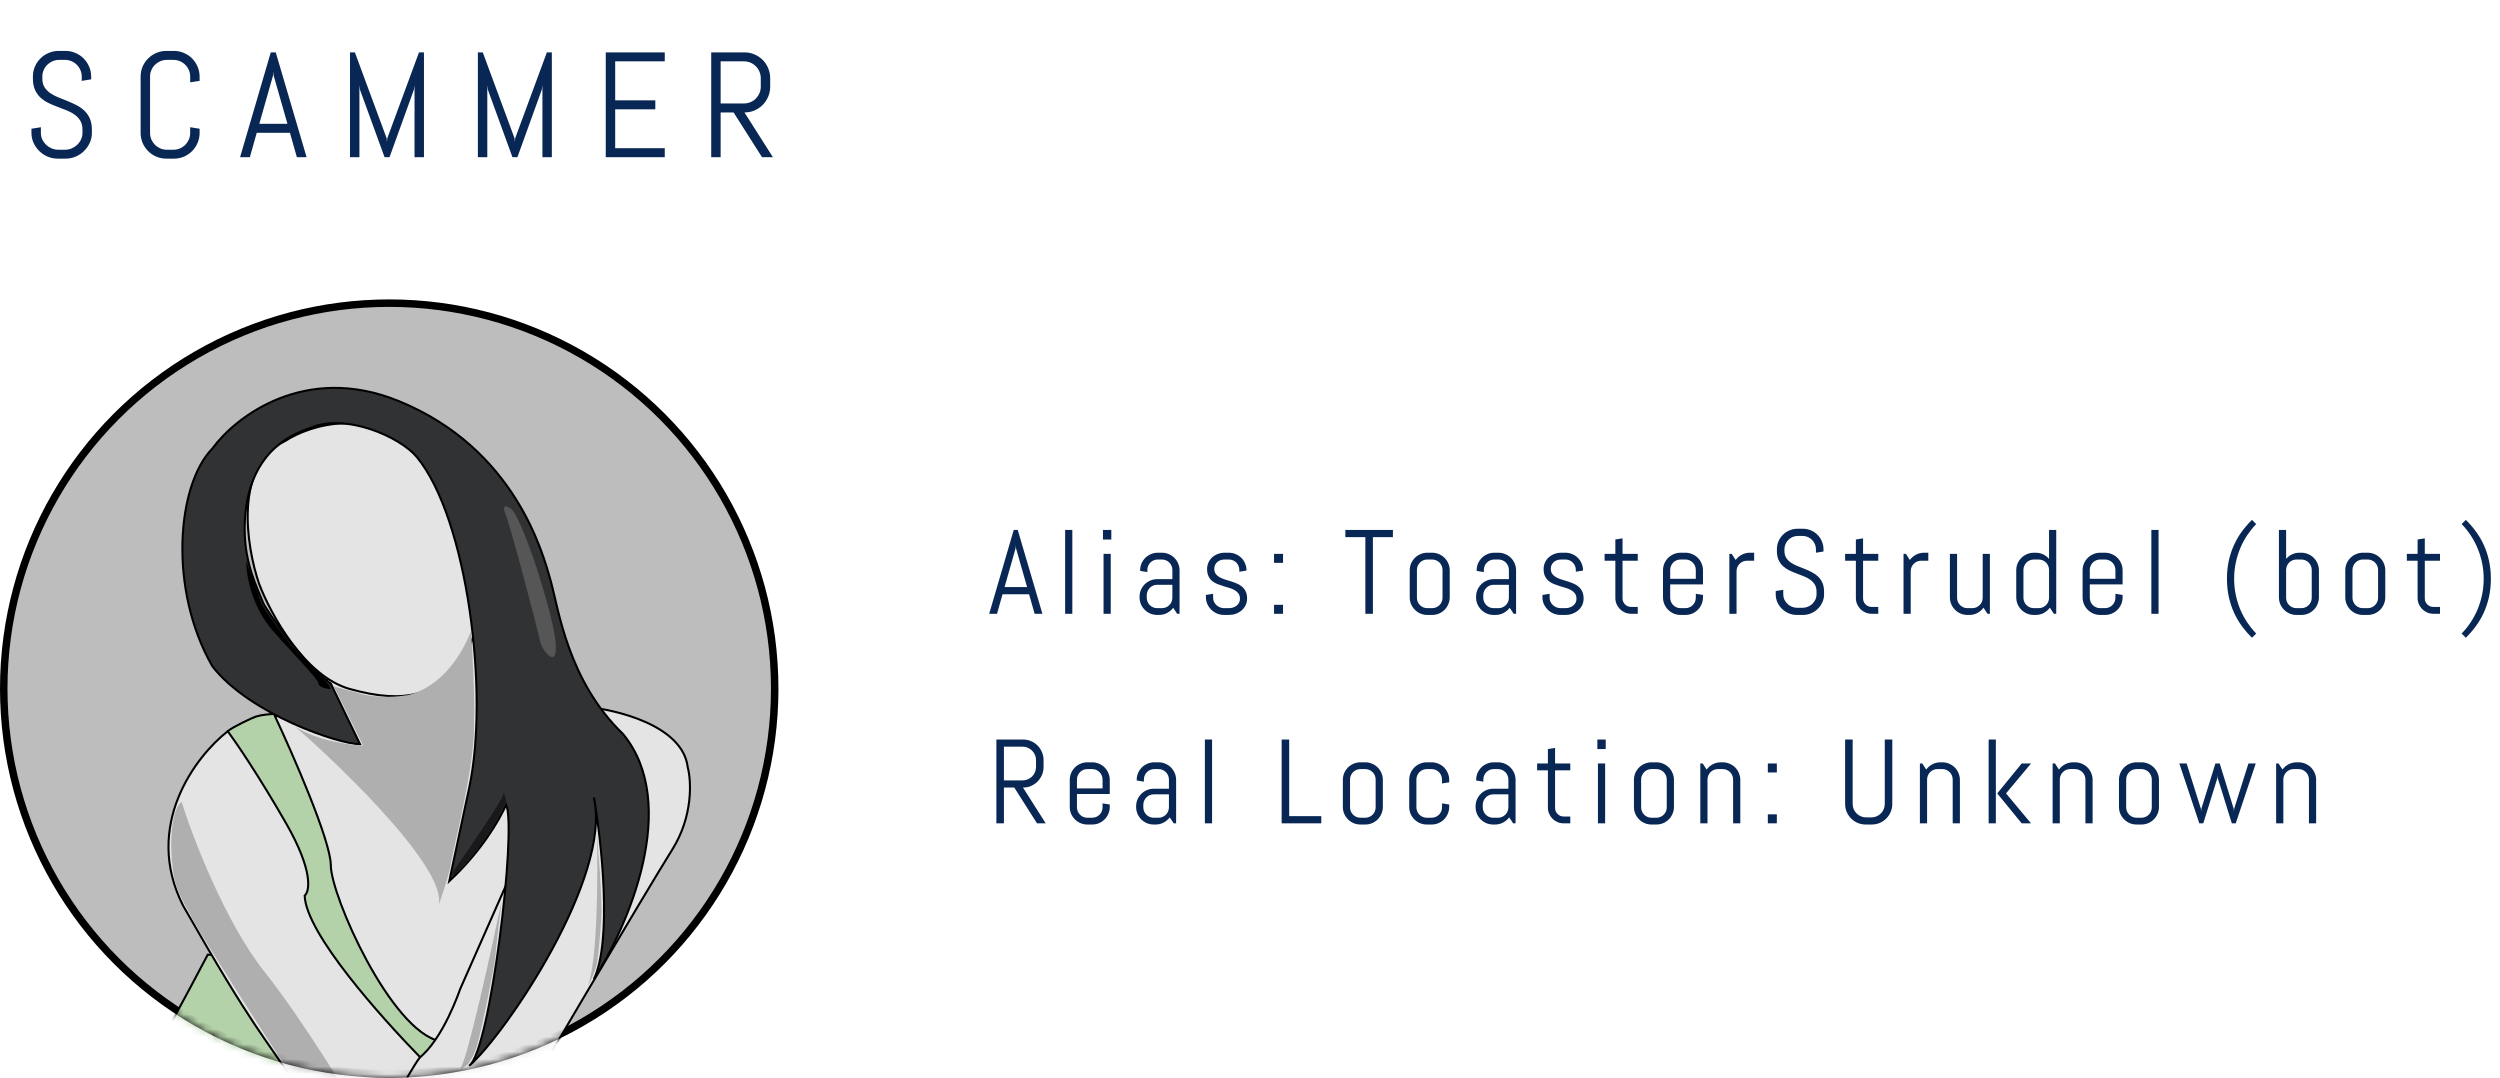 <svg width="334" height="144" viewBox="0 0 334 144" fill="none" xmlns="http://www.w3.org/2000/svg">
<circle cx="52" cy="92" r="51.5" fill="#BDBDBD" stroke="black"/>
<mask id="mask0" mask-type="alpha" maskUnits="userSpaceOnUse" x="0" y="40" width="104" height="104">
<circle cx="52" cy="92" r="52" fill="#C4C4C4"/>
</mask>
<g mask="url(#mask0)">
<path d="M44.608 90.181L36.797 95.768L38.442 126.594L59.611 145.667L71.738 106.172L63.517 79.777L44.608 90.181Z" fill="#E4E4E4" stroke="black" stroke-width="0.277"/>
<path d="M78.315 107.323L78.932 106.359C79.069 107.323 79.343 109.48 79.343 110.405C79.343 111.561 77.904 116.378 77.699 117.726C77.493 119.075 73.177 127.359 71.738 130.056C70.587 132.214 66.052 138.148 63.928 140.845C65.367 138.726 68.902 133.332 71.533 128.708C74.163 124.084 77.151 112.524 78.315 107.323Z" stroke="black" stroke-width="0.277"/>
<path d="M17.889 145.464C19.862 142.382 25.288 132.235 27.754 127.547C28.713 127.547 31.495 127.817 34.948 128.895C38.401 129.974 44.197 149.253 46.663 158.758L44.608 165.501L36.44 160.761C36.133 160.583 35.788 160.463 35.437 160.418C25.25 159.094 24.151 163.228 21.794 165.501H13.367C8.845 160.877 15.422 149.317 17.889 145.464Z" fill="#B4D2A9" stroke="black" stroke-width="0.277"/>
<path d="M34.126 95.76C33.733 95.883 31.111 97.109 30.426 97.687C29.11 119.111 47.143 135.898 56.323 141.613L58.789 139.109C52.212 137.76 44.197 119.65 44.197 115.604C44.197 112.368 39.127 100.769 36.592 95.375C36.318 95.439 35.359 95.375 34.126 95.76Z" fill="#B4D2A9" stroke="black" stroke-width="0.277"/>
<path d="M56.399 61.033C49.822 54.097 41.464 56.73 38.106 58.913C31.201 62.15 32.9 72.978 34.612 77.987C36.12 81.969 40.655 90.356 46.739 92.051C54.344 94.171 58.394 92.789 61.743 88.005C66.059 81.84 64.62 69.703 56.399 61.033Z" fill="#E4E4E4" stroke="black" stroke-width="0.277"/>
<path d="M91.88 102.502C91.223 96.953 82.426 94.796 78.11 94.41C72.629 106.933 61.462 132.171 61.462 132.171C61.462 132.171 59.201 138.914 55.912 141.419C53.281 143.423 46.869 158.373 43.991 165.694L60.845 165.887C61.119 164.667 63.928 157.41 65.778 154.135C69.858 146.911 86.331 119.071 89.825 113.483C92.62 109.014 92.36 104.3 91.88 102.502Z" fill="#E4E4E4" stroke="black" stroke-width="0.277"/>
<path d="M28.37 89.019C22.451 78.692 23.644 64.744 28.37 59.927C31.453 55.689 40.744 48.483 53.24 53.57C68.861 59.927 72.561 73.992 73.588 77.653C74.616 81.313 75.849 90.946 83.248 98.074C90.976 107.476 83.865 123.826 79.343 130.826C81.639 125.948 80.551 114.234 79.56 107.873C80.666 118.689 67.586 137.957 62.847 142.251C62.796 142.305 62.745 142.35 62.695 142.386C62.745 142.343 62.795 142.298 62.847 142.251C65.618 139.323 69.04 110.731 67.628 107.515C66.641 109.672 64.339 113.68 60.023 117.726L62.695 105.203C65.367 92.68 62.489 69.368 55.707 61.084C53.485 58.37 46.088 55.073 41.319 57.231C36.866 58.643 32.687 62.432 32.687 70.717C32.687 75.341 34.331 78.423 35.154 80.542C35.438 81.277 40.703 89.019 44.196 91.331L48.102 99.423C45.225 99.423 33.304 95.377 28.37 89.019Z" fill="#313234"/>
<path d="M28.37 59.927C23.644 64.744 22.451 78.692 28.37 89.019C33.304 95.377 45.225 99.423 48.102 99.423L44.196 91.331C40.703 89.019 35.438 81.277 35.154 80.542C34.331 78.423 32.687 75.341 32.687 70.717C32.687 62.432 36.866 58.643 41.319 57.231C46.088 55.073 53.485 58.37 55.707 61.084C62.489 69.368 65.367 92.68 62.695 105.203L60.023 117.726C64.339 113.68 66.641 109.672 67.628 107.515C69.067 110.79 65.49 140.382 62.695 142.386C67.491 138.212 81.81 117.148 79.343 106.551C80.371 112.46 81.81 125.586 79.343 130.826C83.865 123.826 90.976 107.476 83.248 98.074C75.849 90.946 74.616 81.313 73.588 77.653C72.561 73.992 68.861 59.927 53.24 53.57C40.744 48.483 31.453 55.689 28.37 59.927Z" stroke="black" stroke-width="0.277"/>
<path d="M39.47 144.893C35.2 138.226 34.126 137.957 24.466 121.003C19.04 110.301 26.179 101.003 30.427 97.691C31.523 99.168 34.62 103.702 38.237 110.022C41.855 116.341 41.389 119.077 40.703 119.655C40.868 124.741 51.048 136.031 56.118 141.232C54.885 142.774 48.925 153.563 46.459 159.15C45.773 156.324 40.703 146.82 39.47 144.893Z" fill="#E4E4E4" stroke="black" stroke-width="0.277"/>
<path d="M35.358 129.859C30.096 123.231 25.767 111.941 24.259 107.125C22.41 108.666 22.821 114.831 23.232 117.143C23.643 119.455 25.492 122.152 25.904 123.116C26.315 124.079 36.591 140.262 38.236 142.574C39.88 144.886 41.935 148.932 42.346 149.703C42.658 150.288 45.292 155.675 46.457 158.372L49.745 151.822C47.142 147.262 40.62 136.486 35.358 129.859Z" fill="#AFAFAF"/>
<path d="M48.513 99.615L44.608 91.716L48.924 92.871C51.185 93.257 53.24 93.064 54.473 92.871C59.2 91.716 61.804 87.156 62.9 84.394C63.105 85.358 63.517 95.954 63.311 95.954C63.722 101.349 60.434 113.871 60.228 115.413C60.064 116.646 59.063 119.651 58.584 121C59.899 116.376 46.389 103.147 39.469 97.11C42.552 99.037 46.868 99.55 48.513 99.615Z" fill="#AFAFAF"/>
<path d="M36.387 84.197C33.715 81.114 32.893 77.069 32.893 74.949C33.441 76.426 34.578 79.534 34.742 80.151C34.948 80.922 36.181 82.656 38.236 85.353C39.881 87.511 42.758 90.362 43.991 91.518L44.197 92.096C43.649 92.032 42.553 91.788 42.553 91.325C42.553 90.747 39.059 87.279 36.387 84.197Z" fill="black"/>
<path d="M68.258 67.977C67.107 67.207 67.354 67.956 67.422 68.405C68.039 69.561 71.957 84.546 72.163 85.702C72.368 86.858 74.629 89.748 74.218 85.702C73.807 81.656 69.697 68.941 68.258 67.977Z" fill="#565656"/>
<path d="M67.216 106.166C67.216 106.783 62.695 113.359 60.434 116.57V116.955C61.42 116.955 65.572 111.561 67.627 107.129C67.559 106.551 67.216 105.55 67.216 106.166Z" fill="#19191B"/>
<path d="M42.553 151.054C39.881 151.247 32.139 142.705 28.371 137.953C28.042 142.577 39.881 154.65 45.841 160.109L46.047 159.338V158.76C46.047 158.144 43.717 153.366 42.553 151.054Z" fill="#99B390"/>
<path d="M41.2 154.099C39.253 154.718 31.742 149.609 27.964 146.671C28.669 150.236 39.952 157.3 45.506 160.386L45.5 159.765L45.382 159.327C45.255 158.859 42.541 155.647 41.2 154.099Z" fill="#99B390"/>
<path d="M61.462 142.77C62.284 142.154 65.504 127.614 67.011 120.422C66.737 122.67 66.189 127.281 66.189 127.743C66.189 128.321 64.545 136.798 63.722 139.688C63.065 142 61.941 142.706 61.462 142.77Z" fill="#AFAFAF"/>
<path d="M78.521 131.788C79.836 128.397 79.891 116.889 79.754 111.559C79.891 113.228 80.165 116.606 80.165 116.76C80.165 116.953 80.371 120.806 80.371 121.77C80.371 122.733 79.96 127.549 79.754 128.705C79.59 129.63 78.863 131.146 78.521 131.788Z" fill="#AFAFAF"/>
</g>
<path d="M12.277 17.758C12.277 18.233 12.18 18.679 11.984 19.096C11.796 19.512 11.538 19.877 11.213 20.189C10.894 20.502 10.52 20.749 10.09 20.932C9.667 21.107 9.217 21.195 8.742 21.195H7.736C7.261 21.195 6.809 21.107 6.379 20.932C5.956 20.749 5.581 20.502 5.256 20.189C4.937 19.877 4.68 19.512 4.484 19.096C4.296 18.679 4.201 18.233 4.201 17.758V17.201L5.461 16.996V17.758C5.461 18.07 5.523 18.363 5.646 18.637C5.777 18.904 5.949 19.141 6.164 19.35C6.379 19.551 6.626 19.711 6.906 19.828C7.193 19.945 7.492 20.004 7.805 20.004H8.684C8.996 20.004 9.292 19.945 9.572 19.828C9.852 19.711 10.1 19.551 10.315 19.35C10.529 19.141 10.699 18.904 10.822 18.637C10.953 18.363 11.018 18.07 11.018 17.758V17.338C11.018 16.856 10.923 16.456 10.734 16.137C10.546 15.818 10.295 15.547 9.982 15.326C9.67 15.098 9.315 14.906 8.918 14.75C8.527 14.594 8.124 14.438 7.707 14.281C7.29 14.125 6.883 13.953 6.486 13.764C6.096 13.575 5.744 13.341 5.432 13.06C5.119 12.774 4.868 12.426 4.68 12.016C4.491 11.605 4.396 11.101 4.396 10.502V10.238C4.396 9.763 4.484 9.317 4.66 8.9C4.842 8.484 5.09 8.119 5.402 7.807C5.715 7.494 6.079 7.25 6.496 7.074C6.919 6.892 7.368 6.801 7.844 6.801H8.742C9.217 6.801 9.663 6.892 10.08 7.074C10.497 7.25 10.861 7.494 11.174 7.807C11.486 8.119 11.73 8.484 11.906 8.9C12.088 9.317 12.18 9.763 12.18 10.238V10.6L10.92 10.805V10.238C10.92 9.926 10.861 9.636 10.744 9.369C10.627 9.096 10.467 8.858 10.266 8.656C10.064 8.454 9.826 8.295 9.553 8.178C9.286 8.061 8.996 8.002 8.684 8.002H7.902C7.59 8.002 7.297 8.061 7.023 8.178C6.757 8.295 6.519 8.454 6.311 8.656C6.109 8.858 5.949 9.096 5.832 9.369C5.715 9.636 5.656 9.926 5.656 10.238V10.502C5.656 10.951 5.751 11.329 5.939 11.635C6.128 11.941 6.379 12.204 6.691 12.426C7.004 12.641 7.355 12.829 7.746 12.992C8.143 13.148 8.55 13.311 8.967 13.48C9.383 13.643 9.787 13.825 10.178 14.027C10.575 14.223 10.93 14.467 11.242 14.76C11.555 15.046 11.805 15.398 11.994 15.815C12.183 16.231 12.277 16.739 12.277 17.338V17.758ZM26.668 17.758C26.668 18.233 26.577 18.679 26.395 19.096C26.219 19.512 25.975 19.877 25.662 20.189C25.35 20.502 24.985 20.749 24.568 20.932C24.152 21.107 23.706 21.195 23.23 21.195H22.234C21.759 21.195 21.31 21.107 20.887 20.932C20.47 20.749 20.105 20.502 19.793 20.189C19.48 19.877 19.233 19.512 19.051 19.096C18.875 18.679 18.787 18.233 18.787 17.758V10.238C18.787 9.763 18.875 9.317 19.051 8.9C19.233 8.484 19.48 8.119 19.793 7.807C20.105 7.494 20.47 7.25 20.887 7.074C21.31 6.892 21.759 6.801 22.234 6.801H23.23C23.706 6.801 24.152 6.892 24.568 7.074C24.985 7.25 25.35 7.494 25.662 7.807C25.975 8.119 26.219 8.484 26.395 8.9C26.577 9.317 26.668 9.763 26.668 10.238V10.805L25.408 11V10.238C25.408 9.926 25.35 9.636 25.232 9.369C25.115 9.096 24.956 8.858 24.754 8.656C24.552 8.454 24.314 8.295 24.041 8.178C23.774 8.061 23.484 8.002 23.172 8.002H22.293C21.98 8.002 21.688 8.061 21.414 8.178C21.147 8.295 20.91 8.454 20.701 8.656C20.499 8.858 20.34 9.096 20.223 9.369C20.105 9.636 20.047 9.926 20.047 10.238V17.758C20.047 18.07 20.105 18.363 20.223 18.637C20.34 18.904 20.499 19.141 20.701 19.35C20.91 19.551 21.147 19.711 21.414 19.828C21.688 19.945 21.98 20.004 22.293 20.004H23.172C23.484 20.004 23.774 19.945 24.041 19.828C24.314 19.711 24.552 19.551 24.754 19.35C24.956 19.141 25.115 18.904 25.232 18.637C25.35 18.363 25.408 18.07 25.408 17.758V16.996L26.668 17.201V17.758ZM38.734 17.738H34.301L33.383 21H32.074L36.176 6.996H36.84L40.961 21H39.662L38.734 17.738ZM34.643 16.537H38.402L36.557 10.082L36.518 9.564L36.478 10.082L34.643 16.537ZM55.381 21V11.4L55.293 11.996L52.041 21H51.377L48.096 11.996L48.018 11.4V21H46.758V6.996H47.412L51.66 18.48L51.699 18.998L51.738 18.48L55.977 6.996H56.641V21H55.381ZM72.467 21V11.4L72.379 11.996L69.127 21H68.463L65.182 11.996L65.103 11.4V21H63.844V6.996H64.498L68.746 18.48L68.785 18.998L68.824 18.48L73.062 6.996H73.727V21H72.467ZM80.93 21V6.996H88.811V8.197H82.189V13.402H87.551V14.604H82.189V19.799H88.811V21H80.93ZM101.805 21L98.006 15.023H96.277V21H95.018V6.996H99.461C99.936 6.996 100.382 7.087 100.799 7.27C101.215 7.445 101.58 7.689 101.893 8.002C102.205 8.314 102.449 8.682 102.625 9.105C102.807 9.522 102.898 9.968 102.898 10.443V11.576C102.898 12.051 102.807 12.501 102.625 12.924C102.449 13.341 102.205 13.705 101.893 14.018C101.58 14.33 101.215 14.578 100.799 14.76C100.382 14.935 99.936 15.023 99.461 15.023L103.26 21H101.805ZM101.639 10.443C101.639 10.131 101.58 9.841 101.463 9.574C101.346 9.301 101.186 9.063 100.984 8.861C100.783 8.653 100.545 8.49 100.271 8.373C100.005 8.256 99.715 8.197 99.402 8.197H96.277V13.822H99.402C99.715 13.822 100.005 13.764 100.271 13.646C100.545 13.529 100.783 13.37 100.984 13.168C101.186 12.96 101.346 12.722 101.463 12.455C101.58 12.182 101.639 11.889 101.639 11.576V10.443Z" fill="#082754"/>
<path d="M137.484 79.391H133.938L133.203 82H132.156L135.438 70.797H135.969L139.266 82H138.227L137.484 79.391ZM134.211 78.43H137.219L135.742 73.266L135.711 72.852L135.68 73.266L134.211 78.43ZM142.303 82V70.797H143.264V82H142.303ZM147.356 72.078V70.797H148.473V72.078H147.356ZM147.434 82V74H148.395V82H147.434ZM157.269 82L156.737 81.203C156.519 81.49 156.245 81.721 155.917 81.898C155.589 82.07 155.23 82.156 154.839 82.156H154.597C154.274 82.156 153.969 82.096 153.683 81.977C153.396 81.852 153.146 81.682 152.933 81.469C152.719 81.255 152.55 81.005 152.425 80.719C152.305 80.432 152.245 80.128 152.245 79.805V79.727C152.245 79.404 152.305 79.099 152.425 78.812C152.55 78.526 152.719 78.276 152.933 78.062C153.146 77.849 153.396 77.682 153.683 77.562C153.969 77.438 154.274 77.375 154.597 77.375H156.628V76.141C156.628 75.948 156.592 75.768 156.519 75.602C156.446 75.43 156.347 75.281 156.222 75.156C156.097 75.031 155.948 74.932 155.777 74.859C155.61 74.787 155.43 74.75 155.237 74.75H154.675C154.482 74.75 154.3 74.787 154.128 74.859C153.961 74.932 153.816 75.031 153.691 75.156C153.566 75.281 153.467 75.43 153.394 75.602C153.321 75.768 153.284 75.948 153.284 76.141V76.43L152.323 76.273V76.195C152.323 75.872 152.383 75.568 152.503 75.281C152.628 74.995 152.797 74.745 153.011 74.531C153.224 74.318 153.474 74.151 153.761 74.031C154.047 73.906 154.352 73.844 154.675 73.844H155.237C155.56 73.844 155.865 73.906 156.152 74.031C156.438 74.151 156.688 74.318 156.902 74.531C157.115 74.745 157.282 74.995 157.402 75.281C157.527 75.568 157.589 75.872 157.589 76.195V82H157.269ZM156.628 78.125H154.597C154.404 78.125 154.222 78.162 154.05 78.234C153.883 78.307 153.737 78.409 153.612 78.539C153.487 78.664 153.389 78.812 153.316 78.984C153.243 79.151 153.206 79.331 153.206 79.523V79.859C153.206 80.052 153.243 80.234 153.316 80.406C153.389 80.573 153.487 80.719 153.612 80.844C153.737 80.969 153.883 81.068 154.05 81.141C154.222 81.213 154.404 81.25 154.597 81.25H155.237C155.43 81.25 155.61 81.213 155.777 81.141C155.948 81.068 156.097 80.969 156.222 80.844C156.347 80.719 156.446 80.573 156.519 80.406C156.592 80.234 156.628 80.052 156.628 79.859V78.125ZM166.611 79.969C166.611 80.292 166.546 80.588 166.416 80.859C166.285 81.125 166.108 81.354 165.884 81.547C165.66 81.74 165.4 81.891 165.103 82C164.811 82.104 164.504 82.156 164.181 82.156H163.541C163.218 82.156 162.908 82.096 162.611 81.977C162.319 81.852 162.061 81.682 161.837 81.469C161.619 81.255 161.442 81.005 161.306 80.719C161.176 80.432 161.111 80.128 161.111 79.805V79.484L162.072 79.328V79.859C162.072 80.052 162.111 80.234 162.189 80.406C162.272 80.573 162.382 80.719 162.517 80.844C162.653 80.969 162.809 81.068 162.986 81.141C163.163 81.213 163.348 81.25 163.541 81.25H164.181C164.374 81.25 164.559 81.221 164.736 81.164C164.913 81.107 165.069 81.026 165.205 80.922C165.345 80.812 165.455 80.682 165.533 80.531C165.616 80.38 165.658 80.208 165.658 80.016C165.658 79.729 165.595 79.495 165.47 79.312C165.345 79.13 165.179 78.979 164.97 78.859C164.767 78.734 164.533 78.633 164.267 78.555C164.007 78.471 163.739 78.391 163.462 78.312C163.186 78.229 162.916 78.135 162.65 78.031C162.39 77.927 162.155 77.792 161.947 77.625C161.744 77.453 161.58 77.24 161.455 76.984C161.33 76.729 161.267 76.412 161.267 76.031C161.267 75.708 161.33 75.414 161.455 75.148C161.58 74.878 161.749 74.646 161.962 74.453C162.176 74.26 162.423 74.112 162.705 74.008C162.991 73.898 163.296 73.844 163.619 73.844H164.181C164.504 73.844 164.809 73.906 165.095 74.031C165.382 74.151 165.632 74.318 165.845 74.531C166.059 74.745 166.226 74.995 166.345 75.281C166.47 75.568 166.533 75.872 166.533 76.195V76.227L165.572 76.383V76.141C165.572 75.948 165.535 75.768 165.462 75.602C165.39 75.43 165.291 75.281 165.166 75.156C165.041 75.031 164.892 74.932 164.72 74.859C164.554 74.787 164.374 74.75 164.181 74.75H163.619C163.426 74.75 163.244 74.779 163.072 74.836C162.905 74.893 162.759 74.977 162.634 75.086C162.509 75.19 162.41 75.318 162.337 75.469C162.265 75.62 162.228 75.792 162.228 75.984C162.228 76.26 162.291 76.487 162.416 76.664C162.541 76.836 162.705 76.982 162.908 77.102C163.116 77.221 163.351 77.323 163.611 77.406C163.877 77.484 164.145 77.568 164.416 77.656C164.692 77.74 164.96 77.836 165.22 77.945C165.486 78.055 165.72 78.195 165.923 78.367C166.132 78.539 166.298 78.755 166.423 79.016C166.548 79.271 166.611 79.588 166.611 79.969ZM170.211 75.203V74H171.414V75.203H170.211ZM170.211 82V80.797H171.414V82H170.211ZM183.419 71.758V82H182.411V71.758H179.739V70.797H186.091V71.758H183.419ZM193.683 79.805C193.683 80.128 193.62 80.432 193.495 80.719C193.376 81.005 193.209 81.255 192.995 81.469C192.782 81.682 192.532 81.852 192.245 81.977C191.959 82.096 191.654 82.156 191.331 82.156H190.691C190.368 82.156 190.063 82.096 189.777 81.977C189.49 81.852 189.24 81.682 189.027 81.469C188.813 81.255 188.644 81.005 188.519 80.719C188.399 80.432 188.339 80.128 188.339 79.805V76.195C188.339 75.872 188.399 75.568 188.519 75.281C188.644 74.995 188.813 74.745 189.027 74.531C189.24 74.318 189.49 74.151 189.777 74.031C190.063 73.906 190.368 73.844 190.691 73.844H191.331C191.654 73.844 191.959 73.906 192.245 74.031C192.532 74.151 192.782 74.318 192.995 74.531C193.209 74.745 193.376 74.995 193.495 75.281C193.62 75.568 193.683 75.872 193.683 76.195V79.805ZM192.722 76.141C192.722 75.948 192.685 75.768 192.612 75.602C192.54 75.43 192.441 75.281 192.316 75.156C192.191 75.031 192.042 74.932 191.87 74.859C191.704 74.787 191.524 74.75 191.331 74.75H190.691C190.498 74.75 190.316 74.787 190.144 74.859C189.977 74.932 189.831 75.031 189.706 75.156C189.581 75.281 189.482 75.43 189.409 75.602C189.336 75.768 189.3 75.948 189.3 76.141V79.859C189.3 80.052 189.336 80.234 189.409 80.406C189.482 80.573 189.581 80.719 189.706 80.844C189.831 80.969 189.977 81.068 190.144 81.141C190.316 81.213 190.498 81.25 190.691 81.25H191.331C191.524 81.25 191.704 81.213 191.87 81.141C192.042 81.068 192.191 80.969 192.316 80.844C192.441 80.719 192.54 80.573 192.612 80.406C192.685 80.234 192.722 80.052 192.722 79.859V76.141ZM202.228 82L201.697 81.203C201.478 81.49 201.205 81.721 200.877 81.898C200.548 82.07 200.189 82.156 199.798 82.156H199.556C199.233 82.156 198.929 82.096 198.642 81.977C198.356 81.852 198.106 81.682 197.892 81.469C197.679 81.255 197.509 81.005 197.384 80.719C197.265 80.432 197.205 80.128 197.205 79.805V79.727C197.205 79.404 197.265 79.099 197.384 78.812C197.509 78.526 197.679 78.276 197.892 78.062C198.106 77.849 198.356 77.682 198.642 77.562C198.929 77.438 199.233 77.375 199.556 77.375H201.588V76.141C201.588 75.948 201.551 75.768 201.478 75.602C201.405 75.43 201.306 75.281 201.181 75.156C201.056 75.031 200.908 74.932 200.736 74.859C200.569 74.787 200.39 74.75 200.197 74.75H199.634C199.442 74.75 199.259 74.787 199.088 74.859C198.921 74.932 198.775 75.031 198.65 75.156C198.525 75.281 198.426 75.43 198.353 75.602C198.28 75.768 198.244 75.948 198.244 76.141V76.43L197.283 76.273V76.195C197.283 75.872 197.343 75.568 197.463 75.281C197.588 74.995 197.757 74.745 197.97 74.531C198.184 74.318 198.434 74.151 198.72 74.031C199.007 73.906 199.311 73.844 199.634 73.844H200.197C200.52 73.844 200.824 73.906 201.111 74.031C201.397 74.151 201.647 74.318 201.861 74.531C202.074 74.745 202.241 74.995 202.361 75.281C202.486 75.568 202.548 75.872 202.548 76.195V82H202.228ZM201.588 78.125H199.556C199.364 78.125 199.181 78.162 199.009 78.234C198.843 78.307 198.697 78.409 198.572 78.539C198.447 78.664 198.348 78.812 198.275 78.984C198.202 79.151 198.166 79.331 198.166 79.523V79.859C198.166 80.052 198.202 80.234 198.275 80.406C198.348 80.573 198.447 80.719 198.572 80.844C198.697 80.969 198.843 81.068 199.009 81.141C199.181 81.213 199.364 81.25 199.556 81.25H200.197C200.39 81.25 200.569 81.213 200.736 81.141C200.908 81.068 201.056 80.969 201.181 80.844C201.306 80.719 201.405 80.573 201.478 80.406C201.551 80.234 201.588 80.052 201.588 79.859V78.125ZM211.57 79.969C211.57 80.292 211.505 80.588 211.375 80.859C211.245 81.125 211.068 81.354 210.844 81.547C210.62 81.74 210.359 81.891 210.062 82C209.771 82.104 209.464 82.156 209.141 82.156H208.5C208.177 82.156 207.867 82.096 207.57 81.977C207.279 81.852 207.021 81.682 206.797 81.469C206.578 81.255 206.401 81.005 206.266 80.719C206.135 80.432 206.07 80.128 206.07 79.805V79.484L207.031 79.328V79.859C207.031 80.052 207.07 80.234 207.148 80.406C207.232 80.573 207.341 80.719 207.477 80.844C207.612 80.969 207.768 81.068 207.945 81.141C208.122 81.213 208.307 81.25 208.5 81.25H209.141C209.333 81.25 209.518 81.221 209.695 81.164C209.872 81.107 210.029 81.026 210.164 80.922C210.305 80.812 210.414 80.682 210.492 80.531C210.576 80.38 210.617 80.208 210.617 80.016C210.617 79.729 210.555 79.495 210.43 79.312C210.305 79.13 210.138 78.979 209.93 78.859C209.727 78.734 209.492 78.633 209.227 78.555C208.966 78.471 208.698 78.391 208.422 78.312C208.146 78.229 207.875 78.135 207.609 78.031C207.349 77.927 207.115 77.792 206.906 77.625C206.703 77.453 206.539 77.24 206.414 76.984C206.289 76.729 206.227 76.412 206.227 76.031C206.227 75.708 206.289 75.414 206.414 75.148C206.539 74.878 206.708 74.646 206.922 74.453C207.135 74.26 207.383 74.112 207.664 74.008C207.951 73.898 208.255 73.844 208.578 73.844H209.141C209.464 73.844 209.768 73.906 210.055 74.031C210.341 74.151 210.591 74.318 210.805 74.531C211.018 74.745 211.185 74.995 211.305 75.281C211.43 75.568 211.492 75.872 211.492 76.195V76.227L210.531 76.383V76.141C210.531 75.948 210.495 75.768 210.422 75.602C210.349 75.43 210.25 75.281 210.125 75.156C210 75.031 209.852 74.932 209.68 74.859C209.513 74.787 209.333 74.75 209.141 74.75H208.578C208.385 74.75 208.203 74.779 208.031 74.836C207.865 74.893 207.719 74.977 207.594 75.086C207.469 75.19 207.37 75.318 207.297 75.469C207.224 75.62 207.188 75.792 207.188 75.984C207.188 76.26 207.25 76.487 207.375 76.664C207.5 76.836 207.664 76.982 207.867 77.102C208.076 77.221 208.31 77.323 208.57 77.406C208.836 77.484 209.104 77.568 209.375 77.656C209.651 77.74 209.919 77.836 210.18 77.945C210.445 78.055 210.68 78.195 210.883 78.367C211.091 78.539 211.258 78.755 211.383 79.016C211.508 79.271 211.57 79.588 211.57 79.969ZM217.928 82C217.636 82 217.36 81.945 217.1 81.836C216.845 81.727 216.621 81.576 216.428 81.383C216.241 81.19 216.09 80.966 215.975 80.711C215.866 80.456 215.811 80.182 215.811 79.891V74.914H214.373V74H215.811V72.078L216.772 71.922V74H218.803V74.914H216.772V79.938C216.772 80.099 216.801 80.25 216.858 80.391C216.92 80.526 217.004 80.646 217.108 80.75C217.212 80.854 217.334 80.938 217.475 81C217.616 81.057 217.767 81.086 217.928 81.086H218.803V82H217.928ZM227.52 79.805C227.52 80.128 227.458 80.432 227.333 80.719C227.213 81.005 227.046 81.255 226.833 81.469C226.619 81.682 226.369 81.852 226.083 81.977C225.796 82.096 225.492 82.156 225.169 82.156H224.528C224.205 82.156 223.901 82.096 223.614 81.977C223.328 81.852 223.078 81.682 222.864 81.469C222.651 81.255 222.481 81.005 222.356 80.719C222.236 80.432 222.177 80.128 222.177 79.805V76.195C222.177 75.872 222.236 75.568 222.356 75.281C222.481 74.995 222.651 74.745 222.864 74.531C223.078 74.318 223.328 74.151 223.614 74.031C223.901 73.906 224.205 73.844 224.528 73.844H225.169C225.492 73.844 225.796 73.906 226.083 74.031C226.369 74.151 226.619 74.318 226.833 74.531C227.046 74.745 227.213 74.995 227.333 75.281C227.458 75.568 227.52 75.872 227.52 76.195V78.078H223.137V79.859C223.137 80.052 223.174 80.234 223.247 80.406C223.32 80.573 223.419 80.719 223.544 80.844C223.669 80.969 223.815 81.068 223.981 81.141C224.153 81.213 224.335 81.25 224.528 81.25H225.169C225.361 81.25 225.541 81.213 225.708 81.141C225.88 81.068 226.028 80.969 226.153 80.844C226.278 80.719 226.377 80.573 226.45 80.406C226.523 80.234 226.559 80.052 226.559 79.859V79.328L227.52 79.484V79.805ZM226.559 76.141C226.559 75.948 226.523 75.768 226.45 75.602C226.377 75.43 226.278 75.281 226.153 75.156C226.028 75.031 225.88 74.932 225.708 74.859C225.541 74.787 225.361 74.75 225.169 74.75H224.528C224.335 74.75 224.153 74.787 223.981 74.859C223.815 74.932 223.669 75.031 223.544 75.156C223.419 75.281 223.32 75.43 223.247 75.602C223.174 75.768 223.137 75.948 223.137 76.141V77.328H226.559V76.141ZM233.394 74.914C233.201 74.914 233.019 74.951 232.847 75.023C232.68 75.096 232.534 75.195 232.409 75.32C232.284 75.445 232.185 75.594 232.113 75.766C232.04 75.932 232.003 76.112 232.003 76.305V82H231.042V74H231.363L231.886 74.812C232.105 74.516 232.378 74.281 232.706 74.109C233.04 73.932 233.402 73.844 233.792 73.844H234.355V74.914H233.394ZM243.697 79.406C243.697 79.787 243.619 80.143 243.463 80.477C243.311 80.81 243.106 81.102 242.845 81.352C242.59 81.602 242.291 81.799 241.947 81.945C241.608 82.086 241.249 82.156 240.869 82.156H240.064C239.684 82.156 239.322 82.086 238.978 81.945C238.64 81.799 238.34 81.602 238.08 81.352C237.824 81.102 237.619 80.81 237.463 80.477C237.311 80.143 237.236 79.787 237.236 79.406V78.961L238.244 78.797V79.406C238.244 79.656 238.293 79.891 238.392 80.109C238.496 80.323 238.634 80.513 238.806 80.68C238.978 80.841 239.176 80.969 239.4 81.062C239.629 81.156 239.869 81.203 240.119 81.203H240.822C241.072 81.203 241.309 81.156 241.533 81.062C241.757 80.969 241.955 80.841 242.127 80.68C242.298 80.513 242.434 80.323 242.533 80.109C242.637 79.891 242.689 79.656 242.689 79.406V79.07C242.689 78.685 242.614 78.365 242.463 78.109C242.311 77.854 242.111 77.638 241.861 77.461C241.611 77.279 241.327 77.125 241.009 77C240.697 76.875 240.374 76.75 240.041 76.625C239.707 76.5 239.382 76.362 239.064 76.211C238.752 76.06 238.47 75.872 238.22 75.648C237.97 75.419 237.77 75.141 237.619 74.812C237.468 74.484 237.392 74.081 237.392 73.602V73.391C237.392 73.01 237.463 72.654 237.603 72.32C237.749 71.987 237.947 71.695 238.197 71.445C238.447 71.195 238.739 71 239.072 70.859C239.41 70.713 239.77 70.641 240.15 70.641H240.869C241.249 70.641 241.606 70.713 241.939 70.859C242.272 71 242.564 71.195 242.814 71.445C243.064 71.695 243.259 71.987 243.4 72.32C243.546 72.654 243.619 73.01 243.619 73.391V73.68L242.611 73.844V73.391C242.611 73.141 242.564 72.909 242.47 72.695C242.377 72.477 242.249 72.287 242.088 72.125C241.926 71.963 241.736 71.836 241.517 71.742C241.304 71.648 241.072 71.602 240.822 71.602H240.197C239.947 71.602 239.713 71.648 239.494 71.742C239.28 71.836 239.09 71.963 238.923 72.125C238.762 72.287 238.634 72.477 238.541 72.695C238.447 72.909 238.4 73.141 238.4 73.391V73.602C238.4 73.961 238.476 74.263 238.627 74.508C238.778 74.753 238.978 74.963 239.228 75.141C239.478 75.312 239.759 75.463 240.072 75.594C240.39 75.719 240.715 75.849 241.048 75.984C241.382 76.115 241.705 76.26 242.017 76.422C242.335 76.578 242.619 76.773 242.869 77.008C243.119 77.237 243.319 77.518 243.47 77.852C243.621 78.185 243.697 78.591 243.697 79.07V79.406ZM250.062 82C249.771 82 249.495 81.945 249.234 81.836C248.979 81.727 248.755 81.576 248.562 81.383C248.375 81.19 248.224 80.966 248.109 80.711C248 80.456 247.945 80.182 247.945 79.891V74.914H246.508V74H247.945V72.078L248.906 71.922V74H250.938V74.914H248.906V79.938C248.906 80.099 248.935 80.25 248.992 80.391C249.055 80.526 249.138 80.646 249.242 80.75C249.346 80.854 249.469 80.938 249.609 81C249.75 81.057 249.901 81.086 250.062 81.086H250.938V82H250.062ZM256.662 74.914C256.47 74.914 256.287 74.951 256.116 75.023C255.949 75.096 255.803 75.195 255.678 75.32C255.553 75.445 255.454 75.594 255.381 75.766C255.308 75.932 255.272 76.112 255.272 76.305V82H254.311V74H254.631L255.155 74.812C255.373 74.516 255.647 74.281 255.975 74.109C256.308 73.932 256.67 73.844 257.061 73.844H257.623V74.914H256.662ZM265.528 82L264.997 81.188C264.778 81.484 264.505 81.721 264.177 81.898C263.848 82.07 263.489 82.156 263.098 82.156H262.856C262.533 82.156 262.229 82.096 261.942 81.977C261.656 81.852 261.406 81.682 261.192 81.469C260.979 81.255 260.809 81.005 260.684 80.719C260.565 80.432 260.505 80.128 260.505 79.805V74H261.466V79.859C261.466 80.052 261.502 80.234 261.575 80.406C261.648 80.573 261.747 80.719 261.872 80.844C261.997 80.969 262.143 81.068 262.309 81.141C262.481 81.213 262.664 81.25 262.856 81.25H263.497C263.69 81.25 263.869 81.213 264.036 81.141C264.208 81.068 264.356 80.969 264.481 80.844C264.606 80.719 264.705 80.573 264.778 80.406C264.851 80.234 264.887 80.052 264.887 79.859V74H265.848V82H265.528ZM274.394 82L273.863 81.188C273.644 81.484 273.37 81.721 273.042 81.898C272.714 82.07 272.355 82.156 271.964 82.156H271.722C271.399 82.156 271.094 82.096 270.808 81.977C270.521 81.852 270.271 81.682 270.058 81.469C269.844 81.255 269.675 81.005 269.55 80.719C269.43 80.432 269.37 80.128 269.37 79.805V76.195C269.37 75.872 269.43 75.568 269.55 75.281C269.675 74.995 269.844 74.745 270.058 74.531C270.271 74.318 270.521 74.151 270.808 74.031C271.094 73.906 271.399 73.844 271.722 73.844H271.964C272.323 73.844 272.657 73.917 272.964 74.062C273.271 74.208 273.534 74.412 273.753 74.672V70.797H274.714V82H274.394ZM273.753 76.141C273.753 75.948 273.717 75.768 273.644 75.602C273.571 75.43 273.472 75.281 273.347 75.156C273.222 75.031 273.073 74.932 272.902 74.859C272.735 74.787 272.555 74.75 272.363 74.75H271.722C271.529 74.75 271.347 74.787 271.175 74.859C271.008 74.932 270.863 75.031 270.738 75.156C270.613 75.281 270.514 75.43 270.441 75.602C270.368 75.768 270.331 75.948 270.331 76.141V79.859C270.331 80.052 270.368 80.234 270.441 80.406C270.514 80.573 270.613 80.719 270.738 80.844C270.863 80.969 271.008 81.068 271.175 81.141C271.347 81.213 271.529 81.25 271.722 81.25H272.363C272.555 81.25 272.735 81.213 272.902 81.141C273.073 81.068 273.222 80.969 273.347 80.844C273.472 80.719 273.571 80.573 273.644 80.406C273.717 80.234 273.753 80.052 273.753 79.859V76.141ZM283.58 79.805C283.58 80.128 283.517 80.432 283.392 80.719C283.272 81.005 283.106 81.255 282.892 81.469C282.679 81.682 282.429 81.852 282.142 81.977C281.856 82.096 281.551 82.156 281.228 82.156H280.587C280.265 82.156 279.96 82.096 279.673 81.977C279.387 81.852 279.137 81.682 278.923 81.469C278.71 81.255 278.541 81.005 278.416 80.719C278.296 80.432 278.236 80.128 278.236 79.805V76.195C278.236 75.872 278.296 75.568 278.416 75.281C278.541 74.995 278.71 74.745 278.923 74.531C279.137 74.318 279.387 74.151 279.673 74.031C279.96 73.906 280.265 73.844 280.587 73.844H281.228C281.551 73.844 281.856 73.906 282.142 74.031C282.429 74.151 282.679 74.318 282.892 74.531C283.106 74.745 283.272 74.995 283.392 75.281C283.517 75.568 283.58 75.872 283.58 76.195V78.078H279.197V79.859C279.197 80.052 279.233 80.234 279.306 80.406C279.379 80.573 279.478 80.719 279.603 80.844C279.728 80.969 279.874 81.068 280.041 81.141C280.212 81.213 280.395 81.25 280.587 81.25H281.228C281.421 81.25 281.601 81.213 281.767 81.141C281.939 81.068 282.087 80.969 282.212 80.844C282.337 80.719 282.436 80.573 282.509 80.406C282.582 80.234 282.619 80.052 282.619 79.859V79.328L283.58 79.484V79.805ZM282.619 76.141C282.619 75.948 282.582 75.768 282.509 75.602C282.436 75.43 282.337 75.281 282.212 75.156C282.087 75.031 281.939 74.932 281.767 74.859C281.601 74.787 281.421 74.75 281.228 74.75H280.587C280.395 74.75 280.212 74.787 280.041 74.859C279.874 74.932 279.728 75.031 279.603 75.156C279.478 75.281 279.379 75.43 279.306 75.602C279.233 75.768 279.197 75.948 279.197 76.141V77.328H282.619V76.141ZM287.422 82V70.797H288.383V82H287.422ZM297.52 77.328C297.52 76.458 297.604 75.648 297.77 74.898C297.937 74.148 298.169 73.451 298.466 72.805C298.762 72.154 299.114 71.552 299.52 71C299.932 70.443 300.38 69.927 300.864 69.453L301.427 70.016C300.999 70.458 300.604 70.948 300.239 71.484C299.88 72.021 299.57 72.599 299.309 73.219C299.049 73.833 298.846 74.484 298.7 75.172C298.554 75.859 298.481 76.578 298.481 77.328C298.481 78.078 298.554 78.797 298.7 79.484C298.846 80.172 299.049 80.826 299.309 81.445C299.57 82.06 299.88 82.635 300.239 83.172C300.604 83.708 300.999 84.198 301.427 84.641L300.864 85.203C300.38 84.729 299.932 84.213 299.52 83.656C299.114 83.104 298.762 82.503 298.466 81.852C298.169 81.201 297.937 80.5 297.77 79.75C297.604 79 297.52 78.193 297.52 77.328ZM309.808 79.805C309.808 80.128 309.745 80.432 309.62 80.719C309.501 81.005 309.334 81.255 309.12 81.469C308.907 81.682 308.657 81.852 308.37 81.977C308.084 82.096 307.779 82.156 307.456 82.156H306.816C306.493 82.156 306.188 82.096 305.902 81.977C305.615 81.852 305.365 81.682 305.152 81.469C304.938 81.255 304.769 81.005 304.644 80.719C304.524 80.432 304.464 80.128 304.464 79.805V70.797H305.425V74.672C305.644 74.412 305.907 74.208 306.214 74.062C306.521 73.917 306.855 73.844 307.214 73.844H307.456C307.779 73.844 308.084 73.906 308.37 74.031C308.657 74.151 308.907 74.318 309.12 74.531C309.334 74.745 309.501 74.995 309.62 75.281C309.745 75.568 309.808 75.872 309.808 76.195V79.805ZM308.847 76.141C308.847 75.948 308.81 75.768 308.738 75.602C308.665 75.43 308.566 75.281 308.441 75.156C308.316 75.031 308.167 74.932 307.995 74.859C307.829 74.787 307.649 74.75 307.456 74.75H306.816C306.623 74.75 306.441 74.787 306.269 74.859C306.102 74.932 305.956 75.031 305.831 75.156C305.706 75.281 305.607 75.43 305.534 75.602C305.461 75.768 305.425 75.948 305.425 76.141V79.859C305.425 80.052 305.461 80.234 305.534 80.406C305.607 80.573 305.706 80.719 305.831 80.844C305.956 80.969 306.102 81.068 306.269 81.141C306.441 81.213 306.623 81.25 306.816 81.25H307.456C307.649 81.25 307.829 81.213 307.995 81.141C308.167 81.068 308.316 80.969 308.441 80.844C308.566 80.719 308.665 80.573 308.738 80.406C308.81 80.234 308.847 80.052 308.847 79.859V76.141ZM318.673 79.805C318.673 80.128 318.611 80.432 318.486 80.719C318.366 81.005 318.199 81.255 317.986 81.469C317.772 81.682 317.522 81.852 317.236 81.977C316.949 82.096 316.645 82.156 316.322 82.156H315.681C315.358 82.156 315.054 82.096 314.767 81.977C314.481 81.852 314.231 81.682 314.017 81.469C313.804 81.255 313.634 81.005 313.509 80.719C313.39 80.432 313.33 80.128 313.33 79.805V76.195C313.33 75.872 313.39 75.568 313.509 75.281C313.634 74.995 313.804 74.745 314.017 74.531C314.231 74.318 314.481 74.151 314.767 74.031C315.054 73.906 315.358 73.844 315.681 73.844H316.322C316.645 73.844 316.949 73.906 317.236 74.031C317.522 74.151 317.772 74.318 317.986 74.531C318.199 74.745 318.366 74.995 318.486 75.281C318.611 75.568 318.673 75.872 318.673 76.195V79.805ZM317.712 76.141C317.712 75.948 317.676 75.768 317.603 75.602C317.53 75.43 317.431 75.281 317.306 75.156C317.181 75.031 317.033 74.932 316.861 74.859C316.694 74.787 316.515 74.75 316.322 74.75H315.681C315.489 74.75 315.306 74.787 315.134 74.859C314.968 74.932 314.822 75.031 314.697 75.156C314.572 75.281 314.473 75.43 314.4 75.602C314.327 75.768 314.291 75.948 314.291 76.141V79.859C314.291 80.052 314.327 80.234 314.4 80.406C314.473 80.573 314.572 80.719 314.697 80.844C314.822 80.969 314.968 81.068 315.134 81.141C315.306 81.213 315.489 81.25 315.681 81.25H316.322C316.515 81.25 316.694 81.213 316.861 81.141C317.033 81.068 317.181 80.969 317.306 80.844C317.431 80.719 317.53 80.573 317.603 80.406C317.676 80.234 317.712 80.052 317.712 79.859V76.141ZM325.109 82C324.818 82 324.542 81.945 324.281 81.836C324.026 81.727 323.802 81.576 323.609 81.383C323.422 81.19 323.271 80.966 323.156 80.711C323.047 80.456 322.992 80.182 322.992 79.891V74.914H321.555V74H322.992V72.078L323.953 71.922V74H325.984V74.914H323.953V79.938C323.953 80.099 323.982 80.25 324.039 80.391C324.102 80.526 324.185 80.646 324.289 80.75C324.393 80.854 324.516 80.938 324.656 81C324.797 81.057 324.948 81.086 325.109 81.086H325.984V82H325.109ZM332.78 77.328C332.78 78.193 332.696 79 332.53 79.75C332.363 80.5 332.131 81.201 331.834 81.852C331.538 82.503 331.183 83.104 330.772 83.656C330.366 84.213 329.92 84.729 329.436 85.203L328.873 84.641C329.306 84.198 329.702 83.708 330.061 83.172C330.42 82.635 330.73 82.06 330.991 81.445C331.251 80.826 331.454 80.172 331.6 79.484C331.746 78.797 331.819 78.078 331.819 77.328C331.819 76.578 331.746 75.859 331.6 75.172C331.454 74.484 331.251 73.833 330.991 73.219C330.73 72.599 330.42 72.021 330.061 71.484C329.702 70.948 329.306 70.458 328.873 70.016L329.436 69.453C329.92 69.927 330.366 70.443 330.772 71C331.183 71.552 331.538 72.154 331.834 72.805C332.131 73.451 332.363 74.148 332.53 74.898C332.696 75.648 332.78 76.458 332.78 77.328Z" fill="#082754"/>
<path d="M138.547 110L135.508 105.219H134.125V110H133.117V98.797H136.672C137.052 98.797 137.409 98.87 137.742 99.016C138.076 99.156 138.367 99.352 138.617 99.602C138.867 99.852 139.062 100.146 139.203 100.484C139.349 100.818 139.422 101.174 139.422 101.555V102.461C139.422 102.841 139.349 103.201 139.203 103.539C139.062 103.872 138.867 104.164 138.617 104.414C138.367 104.664 138.076 104.862 137.742 105.008C137.409 105.148 137.052 105.219 136.672 105.219L139.711 110H138.547ZM138.414 101.555C138.414 101.305 138.367 101.073 138.273 100.859C138.18 100.641 138.052 100.451 137.891 100.289C137.729 100.122 137.539 99.992 137.32 99.898C137.107 99.805 136.875 99.758 136.625 99.758H134.125V104.258H136.625C136.875 104.258 137.107 104.211 137.32 104.117C137.539 104.023 137.729 103.896 137.891 103.734C138.052 103.568 138.18 103.378 138.273 103.164C138.367 102.945 138.414 102.711 138.414 102.461V101.555ZM148.264 107.805C148.264 108.128 148.202 108.432 148.077 108.719C147.957 109.005 147.79 109.255 147.577 109.469C147.363 109.682 147.113 109.852 146.827 109.977C146.54 110.096 146.235 110.156 145.913 110.156H145.272C144.949 110.156 144.644 110.096 144.358 109.977C144.071 109.852 143.821 109.682 143.608 109.469C143.394 109.255 143.225 109.005 143.1 108.719C142.98 108.432 142.92 108.128 142.92 107.805V104.195C142.92 103.872 142.98 103.568 143.1 103.281C143.225 102.995 143.394 102.745 143.608 102.531C143.821 102.318 144.071 102.151 144.358 102.031C144.644 101.906 144.949 101.844 145.272 101.844H145.913C146.235 101.844 146.54 101.906 146.827 102.031C147.113 102.151 147.363 102.318 147.577 102.531C147.79 102.745 147.957 102.995 148.077 103.281C148.202 103.568 148.264 103.872 148.264 104.195V106.078H143.881V107.859C143.881 108.052 143.918 108.234 143.991 108.406C144.064 108.573 144.163 108.719 144.288 108.844C144.413 108.969 144.558 109.068 144.725 109.141C144.897 109.214 145.079 109.25 145.272 109.25H145.913C146.105 109.25 146.285 109.214 146.452 109.141C146.623 109.068 146.772 108.969 146.897 108.844C147.022 108.719 147.121 108.573 147.194 108.406C147.267 108.234 147.303 108.052 147.303 107.859V107.328L148.264 107.484V107.805ZM147.303 104.141C147.303 103.948 147.267 103.768 147.194 103.602C147.121 103.43 147.022 103.281 146.897 103.156C146.772 103.031 146.623 102.932 146.452 102.859C146.285 102.786 146.105 102.75 145.913 102.75H145.272C145.079 102.75 144.897 102.786 144.725 102.859C144.558 102.932 144.413 103.031 144.288 103.156C144.163 103.281 144.064 103.43 143.991 103.602C143.918 103.768 143.881 103.948 143.881 104.141V105.328H147.303V104.141ZM156.809 110L156.278 109.203C156.059 109.49 155.786 109.721 155.458 109.898C155.13 110.07 154.77 110.156 154.38 110.156H154.138C153.815 110.156 153.51 110.096 153.223 109.977C152.937 109.852 152.687 109.682 152.473 109.469C152.26 109.255 152.091 109.005 151.966 108.719C151.846 108.432 151.786 108.128 151.786 107.805V107.727C151.786 107.404 151.846 107.099 151.966 106.812C152.091 106.526 152.26 106.276 152.473 106.062C152.687 105.849 152.937 105.682 153.223 105.562C153.51 105.438 153.815 105.375 154.138 105.375H156.169V104.141C156.169 103.948 156.132 103.768 156.059 103.602C155.986 103.43 155.888 103.281 155.763 103.156C155.638 103.031 155.489 102.932 155.317 102.859C155.151 102.786 154.971 102.75 154.778 102.75H154.216C154.023 102.75 153.841 102.786 153.669 102.859C153.502 102.932 153.356 103.031 153.231 103.156C153.106 103.281 153.007 103.43 152.934 103.602C152.861 103.768 152.825 103.948 152.825 104.141V104.43L151.864 104.273V104.195C151.864 103.872 151.924 103.568 152.044 103.281C152.169 102.995 152.338 102.745 152.552 102.531C152.765 102.318 153.015 102.151 153.302 102.031C153.588 101.906 153.893 101.844 154.216 101.844H154.778C155.101 101.844 155.406 101.906 155.692 102.031C155.979 102.151 156.229 102.318 156.442 102.531C156.656 102.745 156.822 102.995 156.942 103.281C157.067 103.568 157.13 103.872 157.13 104.195V110H156.809ZM156.169 106.125H154.138C153.945 106.125 153.763 106.161 153.591 106.234C153.424 106.307 153.278 106.409 153.153 106.539C153.028 106.664 152.929 106.812 152.856 106.984C152.783 107.151 152.747 107.331 152.747 107.523V107.859C152.747 108.052 152.783 108.234 152.856 108.406C152.929 108.573 153.028 108.719 153.153 108.844C153.278 108.969 153.424 109.068 153.591 109.141C153.763 109.214 153.945 109.25 154.138 109.25H154.778C154.971 109.25 155.151 109.214 155.317 109.141C155.489 109.068 155.638 108.969 155.763 108.844C155.888 108.719 155.986 108.573 156.059 108.406C156.132 108.234 156.169 108.052 156.169 107.859V106.125ZM160.972 110V98.797H161.933V110H160.972ZM171.227 110V98.797H172.234V109.039H176.523V110H171.227ZM184.748 107.805C184.748 108.128 184.686 108.432 184.561 108.719C184.441 109.005 184.274 109.255 184.061 109.469C183.847 109.682 183.597 109.852 183.311 109.977C183.024 110.096 182.72 110.156 182.397 110.156H181.756C181.433 110.156 181.129 110.096 180.842 109.977C180.556 109.852 180.306 109.682 180.092 109.469C179.879 109.255 179.709 109.005 179.584 108.719C179.465 108.432 179.405 108.128 179.405 107.805V104.195C179.405 103.872 179.465 103.568 179.584 103.281C179.709 102.995 179.879 102.745 180.092 102.531C180.306 102.318 180.556 102.151 180.842 102.031C181.129 101.906 181.433 101.844 181.756 101.844H182.397C182.72 101.844 183.024 101.906 183.311 102.031C183.597 102.151 183.847 102.318 184.061 102.531C184.274 102.745 184.441 102.995 184.561 103.281C184.686 103.568 184.748 103.872 184.748 104.195V107.805ZM183.787 104.141C183.787 103.948 183.751 103.768 183.678 103.602C183.605 103.43 183.506 103.281 183.381 103.156C183.256 103.031 183.108 102.932 182.936 102.859C182.769 102.786 182.59 102.75 182.397 102.75H181.756C181.564 102.75 181.381 102.786 181.209 102.859C181.043 102.932 180.897 103.031 180.772 103.156C180.647 103.281 180.548 103.43 180.475 103.602C180.402 103.768 180.366 103.948 180.366 104.141V107.859C180.366 108.052 180.402 108.234 180.475 108.406C180.548 108.573 180.647 108.719 180.772 108.844C180.897 108.969 181.043 109.068 181.209 109.141C181.381 109.214 181.564 109.25 181.756 109.25H182.397C182.59 109.25 182.769 109.214 182.936 109.141C183.108 109.068 183.256 108.969 183.381 108.844C183.506 108.719 183.605 108.573 183.678 108.406C183.751 108.234 183.787 108.052 183.787 107.859V104.141ZM193.614 107.805C193.614 108.128 193.552 108.432 193.427 108.719C193.307 109.005 193.14 109.255 192.927 109.469C192.713 109.682 192.463 109.852 192.177 109.977C191.89 110.096 191.585 110.156 191.263 110.156H190.622C190.299 110.156 189.994 110.096 189.708 109.977C189.421 109.852 189.171 109.682 188.958 109.469C188.744 109.255 188.575 109.005 188.45 108.719C188.33 108.432 188.27 108.128 188.27 107.805V104.195C188.27 103.872 188.33 103.568 188.45 103.281C188.575 102.995 188.744 102.745 188.958 102.531C189.171 102.318 189.421 102.151 189.708 102.031C189.994 101.906 190.299 101.844 190.622 101.844H191.263C191.585 101.844 191.89 101.906 192.177 102.031C192.463 102.151 192.713 102.318 192.927 102.531C193.14 102.745 193.307 102.995 193.427 103.281C193.552 103.568 193.614 103.872 193.614 104.195V104.516L192.653 104.672V104.141C192.653 103.948 192.617 103.768 192.544 103.602C192.471 103.43 192.372 103.281 192.247 103.156C192.122 103.031 191.973 102.932 191.802 102.859C191.635 102.786 191.455 102.75 191.263 102.75H190.622C190.429 102.75 190.247 102.786 190.075 102.859C189.908 102.932 189.763 103.031 189.638 103.156C189.513 103.281 189.414 103.43 189.341 103.602C189.268 103.768 189.231 103.948 189.231 104.141V107.859C189.231 108.052 189.268 108.234 189.341 108.406C189.414 108.573 189.513 108.719 189.638 108.844C189.763 108.969 189.908 109.068 190.075 109.141C190.247 109.214 190.429 109.25 190.622 109.25H191.263C191.455 109.25 191.635 109.214 191.802 109.141C191.973 109.068 192.122 108.969 192.247 108.844C192.372 108.719 192.471 108.573 192.544 108.406C192.617 108.234 192.653 108.052 192.653 107.859V107.328L193.614 107.484V107.805ZM202.159 110L201.628 109.203C201.409 109.49 201.136 109.721 200.808 109.898C200.48 110.07 200.12 110.156 199.73 110.156H199.488C199.165 110.156 198.86 110.096 198.573 109.977C198.287 109.852 198.037 109.682 197.823 109.469C197.61 109.255 197.441 109.005 197.316 108.719C197.196 108.432 197.136 108.128 197.136 107.805V107.727C197.136 107.404 197.196 107.099 197.316 106.812C197.441 106.526 197.61 106.276 197.823 106.062C198.037 105.849 198.287 105.682 198.573 105.562C198.86 105.438 199.165 105.375 199.488 105.375H201.519V104.141C201.519 103.948 201.482 103.768 201.409 103.602C201.336 103.43 201.238 103.281 201.113 103.156C200.988 103.031 200.839 102.932 200.667 102.859C200.501 102.786 200.321 102.75 200.128 102.75H199.566C199.373 102.75 199.191 102.786 199.019 102.859C198.852 102.932 198.706 103.031 198.581 103.156C198.456 103.281 198.357 103.43 198.284 103.602C198.211 103.768 198.175 103.948 198.175 104.141V104.43L197.214 104.273V104.195C197.214 103.872 197.274 103.568 197.394 103.281C197.519 102.995 197.688 102.745 197.902 102.531C198.115 102.318 198.365 102.151 198.652 102.031C198.938 101.906 199.243 101.844 199.566 101.844H200.128C200.451 101.844 200.756 101.906 201.042 102.031C201.329 102.151 201.579 102.318 201.792 102.531C202.006 102.745 202.172 102.995 202.292 103.281C202.417 103.568 202.48 103.872 202.48 104.195V110H202.159ZM201.519 106.125H199.488C199.295 106.125 199.113 106.161 198.941 106.234C198.774 106.307 198.628 106.409 198.503 106.539C198.378 106.664 198.279 106.812 198.206 106.984C198.133 107.151 198.097 107.331 198.097 107.523V107.859C198.097 108.052 198.133 108.234 198.206 108.406C198.279 108.573 198.378 108.719 198.503 108.844C198.628 108.969 198.774 109.068 198.941 109.141C199.113 109.214 199.295 109.25 199.488 109.25H200.128C200.321 109.25 200.501 109.214 200.667 109.141C200.839 109.068 200.988 108.969 201.113 108.844C201.238 108.719 201.336 108.573 201.409 108.406C201.482 108.234 201.519 108.052 201.519 107.859V106.125ZM208.916 110C208.624 110 208.348 109.945 208.088 109.836C207.832 109.727 207.608 109.576 207.416 109.383C207.228 109.19 207.077 108.966 206.963 108.711C206.853 108.456 206.798 108.182 206.798 107.891V102.914H205.361V102H206.798V100.078L207.759 99.922V102H209.791V102.914H207.759V107.938C207.759 108.099 207.788 108.25 207.845 108.391C207.908 108.526 207.991 108.646 208.095 108.75C208.199 108.854 208.322 108.938 208.463 109C208.603 109.057 208.754 109.086 208.916 109.086H209.791V110H208.916ZM213.406 100.078V98.797H214.523V100.078H213.406ZM213.484 110V102H214.445V110H213.484ZM223.639 107.805C223.639 108.128 223.577 108.432 223.452 108.719C223.332 109.005 223.165 109.255 222.952 109.469C222.738 109.682 222.488 109.852 222.202 109.977C221.915 110.096 221.61 110.156 221.287 110.156H220.647C220.324 110.156 220.019 110.096 219.733 109.977C219.446 109.852 219.196 109.682 218.983 109.469C218.769 109.255 218.6 109.005 218.475 108.719C218.355 108.432 218.295 108.128 218.295 107.805V104.195C218.295 103.872 218.355 103.568 218.475 103.281C218.6 102.995 218.769 102.745 218.983 102.531C219.196 102.318 219.446 102.151 219.733 102.031C220.019 101.906 220.324 101.844 220.647 101.844H221.287C221.61 101.844 221.915 101.906 222.202 102.031C222.488 102.151 222.738 102.318 222.952 102.531C223.165 102.745 223.332 102.995 223.452 103.281C223.577 103.568 223.639 103.872 223.639 104.195V107.805ZM222.678 104.141C222.678 103.948 222.642 103.768 222.569 103.602C222.496 103.43 222.397 103.281 222.272 103.156C222.147 103.031 221.998 102.932 221.827 102.859C221.66 102.786 221.48 102.75 221.287 102.75H220.647C220.454 102.75 220.272 102.786 220.1 102.859C219.933 102.932 219.787 103.031 219.662 103.156C219.537 103.281 219.439 103.43 219.366 103.602C219.293 103.768 219.256 103.948 219.256 104.141V107.859C219.256 108.052 219.293 108.234 219.366 108.406C219.439 108.573 219.537 108.719 219.662 108.844C219.787 108.969 219.933 109.068 220.1 109.141C220.272 109.214 220.454 109.25 220.647 109.25H221.287C221.48 109.25 221.66 109.214 221.827 109.141C221.998 109.068 222.147 108.969 222.272 108.844C222.397 108.719 222.496 108.573 222.569 108.406C222.642 108.234 222.678 108.052 222.678 107.859V104.141ZM231.544 110V104.141C231.544 103.948 231.507 103.768 231.434 103.602C231.361 103.43 231.262 103.281 231.137 103.156C231.012 103.031 230.864 102.932 230.692 102.859C230.526 102.786 230.346 102.75 230.153 102.75H229.512C229.32 102.75 229.137 102.786 228.966 102.859C228.799 102.932 228.653 103.031 228.528 103.156C228.403 103.281 228.304 103.43 228.231 103.602C228.158 103.768 228.122 103.948 228.122 104.141V110H227.161V102H227.481L228.005 102.812C228.223 102.516 228.497 102.281 228.825 102.109C229.158 101.932 229.52 101.844 229.911 101.844H230.153C230.476 101.844 230.781 101.906 231.067 102.031C231.354 102.151 231.604 102.318 231.817 102.531C232.031 102.745 232.197 102.995 232.317 103.281C232.442 103.568 232.505 103.872 232.505 104.195V110H231.544ZM236.183 103.203V102H237.386V103.203H236.183ZM236.183 110V108.797H237.386V110H236.183ZM252.812 107.406C252.812 107.786 252.74 108.143 252.594 108.477C252.453 108.81 252.258 109.102 252.008 109.352C251.758 109.602 251.466 109.799 251.133 109.945C250.799 110.086 250.443 110.156 250.062 110.156H249.266C248.885 110.156 248.526 110.086 248.188 109.945C247.854 109.799 247.562 109.602 247.312 109.352C247.062 109.102 246.865 108.81 246.719 108.477C246.578 108.143 246.508 107.786 246.508 107.406V98.797H247.516V107.406C247.516 107.656 247.562 107.891 247.656 108.109C247.75 108.323 247.878 108.513 248.039 108.68C248.206 108.841 248.396 108.969 248.609 109.062C248.828 109.156 249.062 109.203 249.312 109.203H250.016C250.266 109.203 250.497 109.156 250.711 109.062C250.93 108.969 251.12 108.841 251.281 108.68C251.443 108.513 251.57 108.323 251.664 108.109C251.758 107.891 251.805 107.656 251.805 107.406V98.797H252.812V107.406ZM260.881 110V104.141C260.881 103.948 260.845 103.768 260.772 103.602C260.699 103.43 260.6 103.281 260.475 103.156C260.35 103.031 260.202 102.932 260.03 102.859C259.863 102.786 259.683 102.75 259.491 102.75H258.85C258.657 102.75 258.475 102.786 258.303 102.859C258.136 102.932 257.991 103.031 257.866 103.156C257.741 103.281 257.642 103.43 257.569 103.602C257.496 103.768 257.459 103.948 257.459 104.141V110H256.498V102H256.819L257.342 102.812C257.561 102.516 257.834 102.281 258.162 102.109C258.496 101.932 258.858 101.844 259.248 101.844H259.491C259.814 101.844 260.118 101.906 260.405 102.031C260.691 102.151 260.941 102.318 261.155 102.531C261.368 102.745 261.535 102.995 261.655 103.281C261.78 103.568 261.842 103.872 261.842 104.195V110H260.881ZM270.098 110L266.833 106L270.098 102H271.348L268.005 106L271.348 110H270.098ZM265.684 110V98.797H266.645V110H265.684ZM278.613 110V104.141C278.613 103.948 278.576 103.768 278.503 103.602C278.43 103.43 278.331 103.281 278.206 103.156C278.081 103.031 277.933 102.932 277.761 102.859C277.594 102.786 277.415 102.75 277.222 102.75H276.581C276.389 102.75 276.206 102.786 276.034 102.859C275.868 102.932 275.722 103.031 275.597 103.156C275.472 103.281 275.373 103.43 275.3 103.602C275.227 103.768 275.191 103.948 275.191 104.141V110H274.23V102H274.55L275.073 102.812C275.292 102.516 275.566 102.281 275.894 102.109C276.227 101.932 276.589 101.844 276.98 101.844H277.222C277.545 101.844 277.849 101.906 278.136 102.031C278.422 102.151 278.672 102.318 278.886 102.531C279.099 102.745 279.266 102.995 279.386 103.281C279.511 103.568 279.573 103.872 279.573 104.195V110H278.613ZM288.439 107.805C288.439 108.128 288.377 108.432 288.252 108.719C288.132 109.005 287.965 109.255 287.752 109.469C287.538 109.682 287.288 109.852 287.002 109.977C286.715 110.096 286.41 110.156 286.087 110.156H285.447C285.124 110.156 284.819 110.096 284.533 109.977C284.246 109.852 283.996 109.682 283.783 109.469C283.569 109.255 283.4 109.005 283.275 108.719C283.155 108.432 283.095 108.128 283.095 107.805V104.195C283.095 103.872 283.155 103.568 283.275 103.281C283.4 102.995 283.569 102.745 283.783 102.531C283.996 102.318 284.246 102.151 284.533 102.031C284.819 101.906 285.124 101.844 285.447 101.844H286.087C286.41 101.844 286.715 101.906 287.002 102.031C287.288 102.151 287.538 102.318 287.752 102.531C287.965 102.745 288.132 102.995 288.252 103.281C288.377 103.568 288.439 103.872 288.439 104.195V107.805ZM287.478 104.141C287.478 103.948 287.442 103.768 287.369 103.602C287.296 103.43 287.197 103.281 287.072 103.156C286.947 103.031 286.798 102.932 286.627 102.859C286.46 102.786 286.28 102.75 286.087 102.75H285.447C285.254 102.75 285.072 102.786 284.9 102.859C284.733 102.932 284.587 103.031 284.462 103.156C284.337 103.281 284.239 103.43 284.166 103.602C284.093 103.768 284.056 103.948 284.056 104.141V107.859C284.056 108.052 284.093 108.234 284.166 108.406C284.239 108.573 284.337 108.719 284.462 108.844C284.587 108.969 284.733 109.068 284.9 109.141C285.072 109.214 285.254 109.25 285.447 109.25H286.087C286.28 109.25 286.46 109.214 286.627 109.141C286.798 109.068 286.947 108.969 287.072 108.844C287.197 108.719 287.296 108.573 287.369 108.406C287.442 108.234 287.478 108.052 287.478 107.859V104.141ZM298.695 110H298.172L296.297 103.969L296.266 103.555L296.234 103.969L294.359 110H293.828L291.156 102H292.133L294.039 108.047L294.07 108.461L294.102 108.047L295.977 102H296.555L298.422 108.047L298.453 108.461L298.484 108.047L300.391 102H301.367L298.695 110ZM308.475 110V104.141C308.475 103.948 308.439 103.768 308.366 103.602C308.293 103.43 308.194 103.281 308.069 103.156C307.944 103.031 307.795 102.932 307.623 102.859C307.457 102.786 307.277 102.75 307.084 102.75H306.444C306.251 102.75 306.069 102.786 305.897 102.859C305.73 102.932 305.584 103.031 305.459 103.156C305.334 103.281 305.235 103.43 305.163 103.602C305.09 103.768 305.053 103.948 305.053 104.141V110H304.092V102H304.413L304.936 102.812C305.155 102.516 305.428 102.281 305.756 102.109C306.09 101.932 306.452 101.844 306.842 101.844H307.084C307.407 101.844 307.712 101.906 307.998 102.031C308.285 102.151 308.535 102.318 308.748 102.531C308.962 102.745 309.129 102.995 309.248 103.281C309.373 103.568 309.436 103.872 309.436 104.195V110H308.475Z" fill="#082754"/>
</svg>
